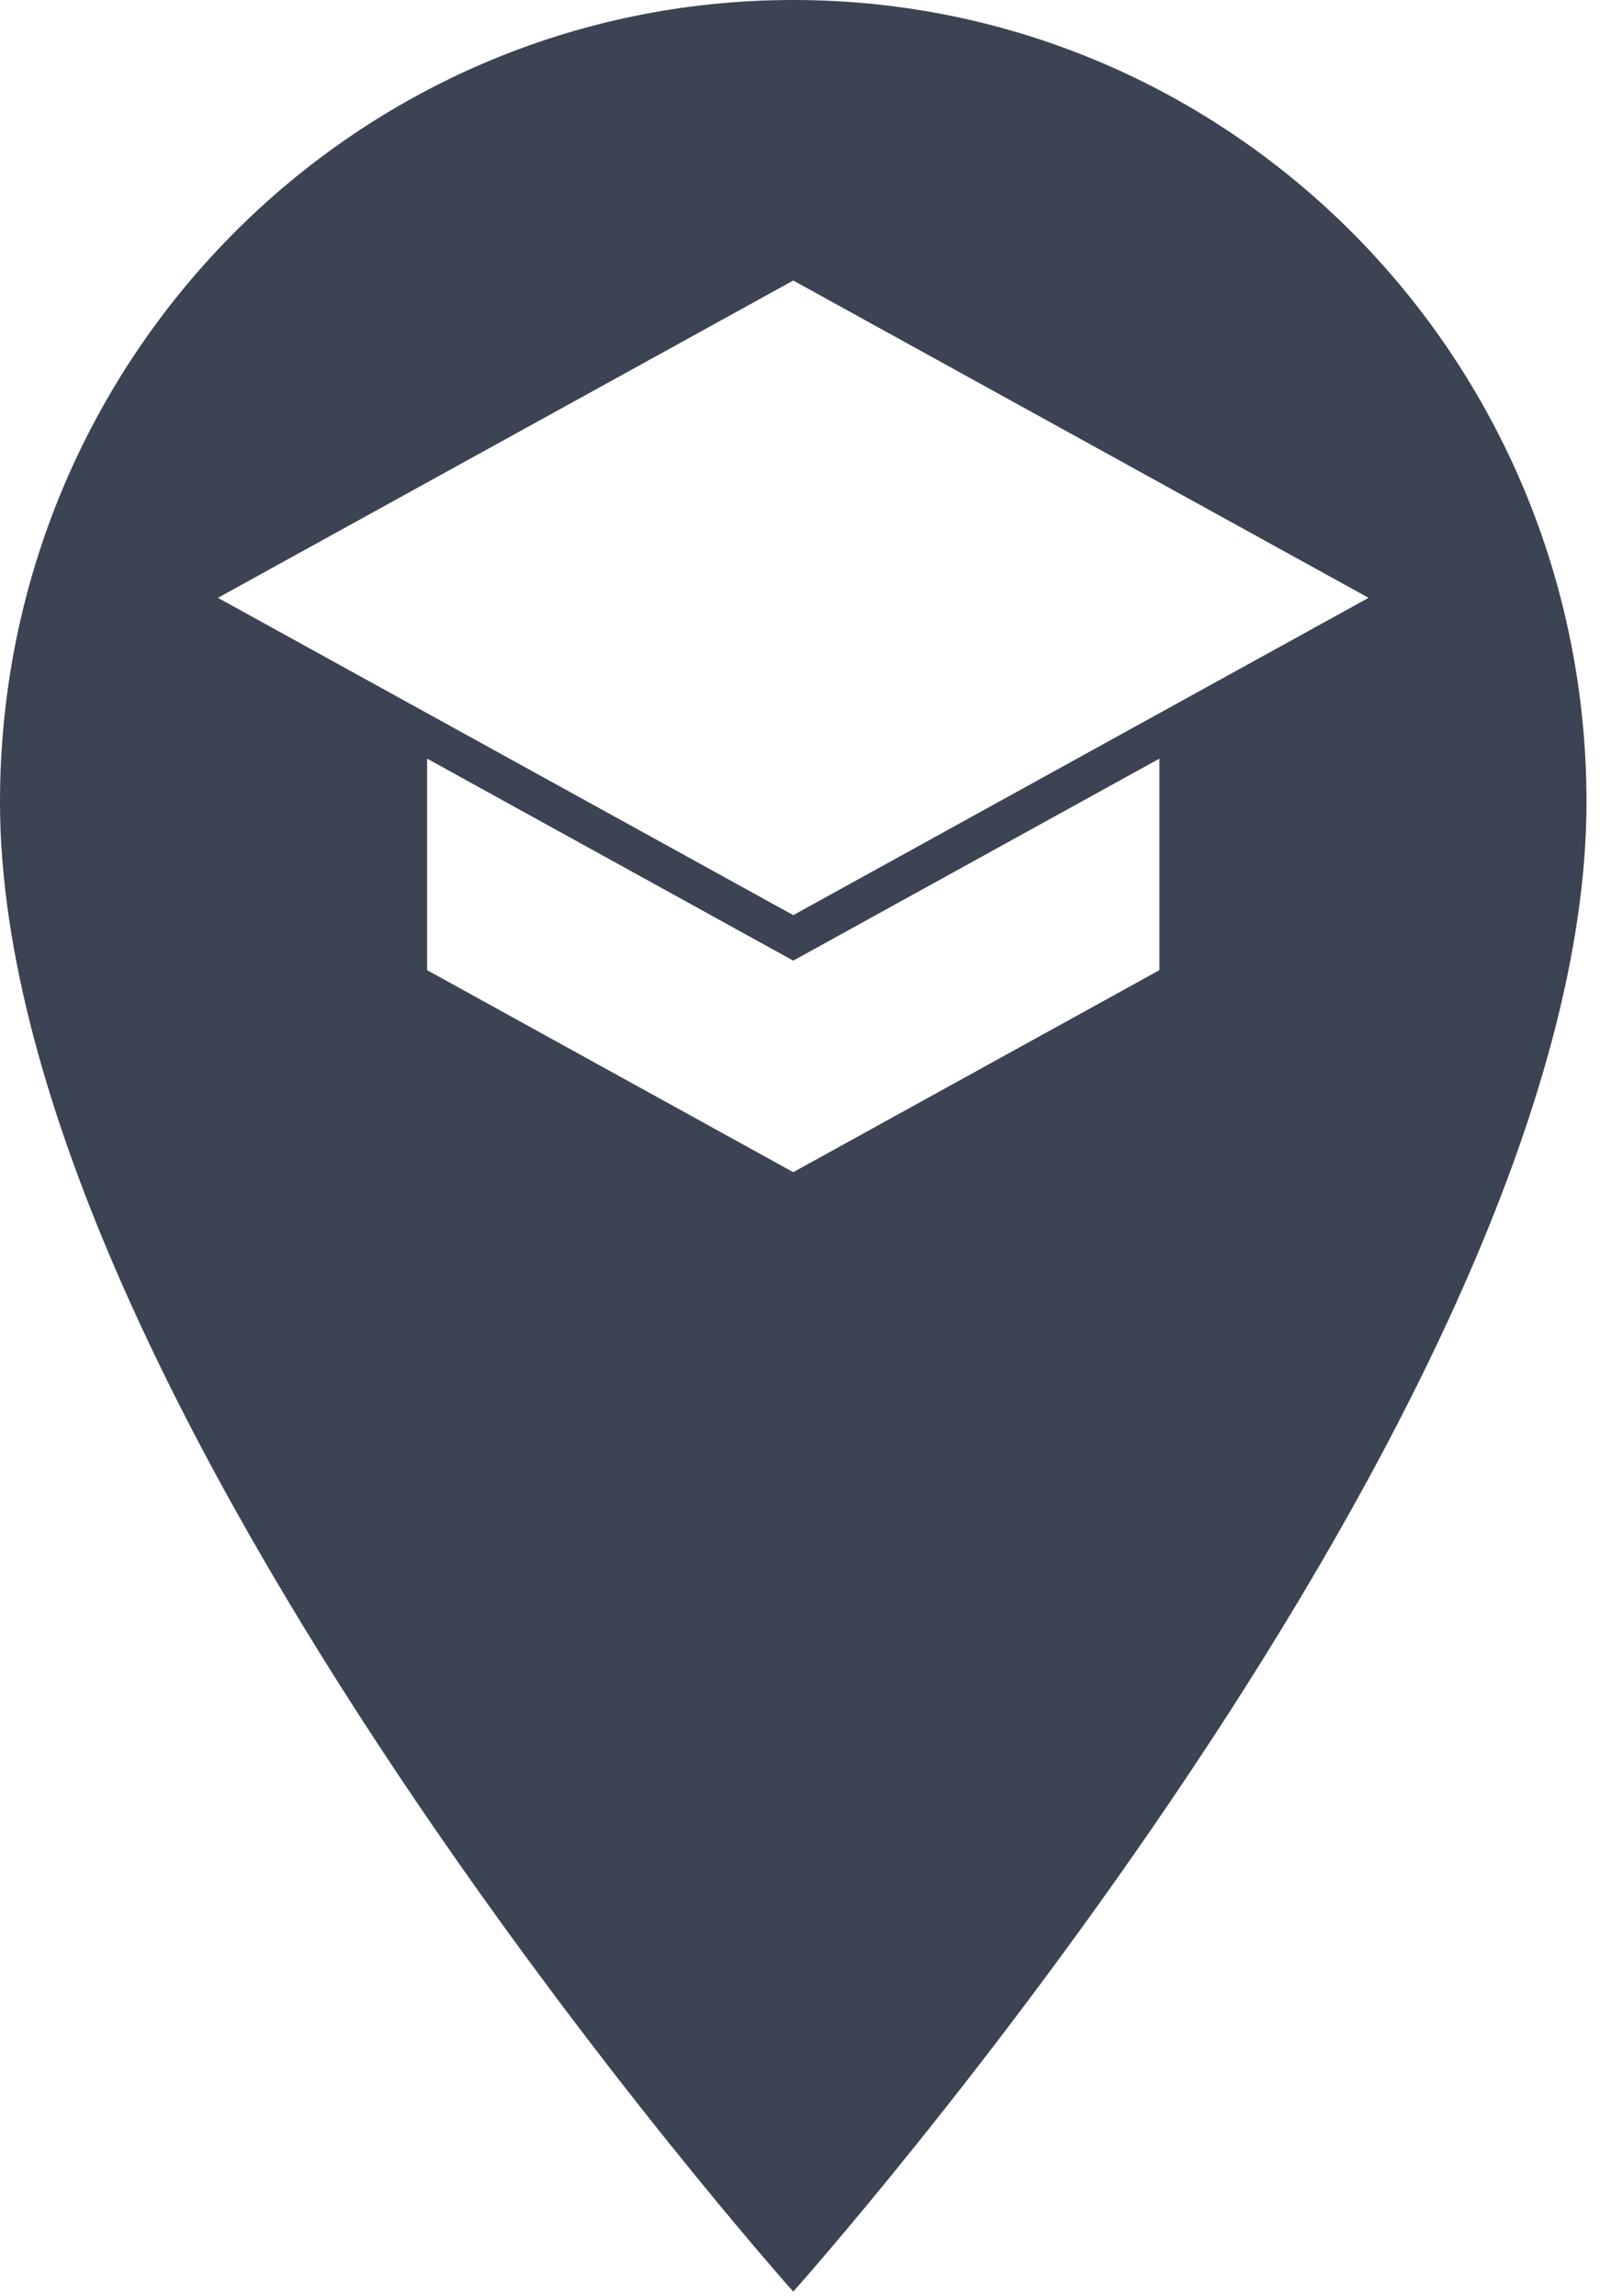 <svg width="99" height="142" viewBox="0 0 99 142" fill="none" xmlns="http://www.w3.org/2000/svg">
  <path d="M49.083 0C21.947 0 0 22.181 0 49.606C0 86.812 49.083 141.734 49.083 141.734C49.083 141.734 98.165 86.812 98.165 49.606C98.165 22.181 76.218 0 49.083 0ZM49.083 17.35L73.517 30.822L84.681 36.975L72.356 43.769L49.083 56.601L13.484 36.975L49.083 17.35ZM26.429 46.921L49.083 59.415L71.736 46.921V60.004L49.083 72.498L26.429 60.004V46.921Z" fill="#3c4353"/>
</svg>
